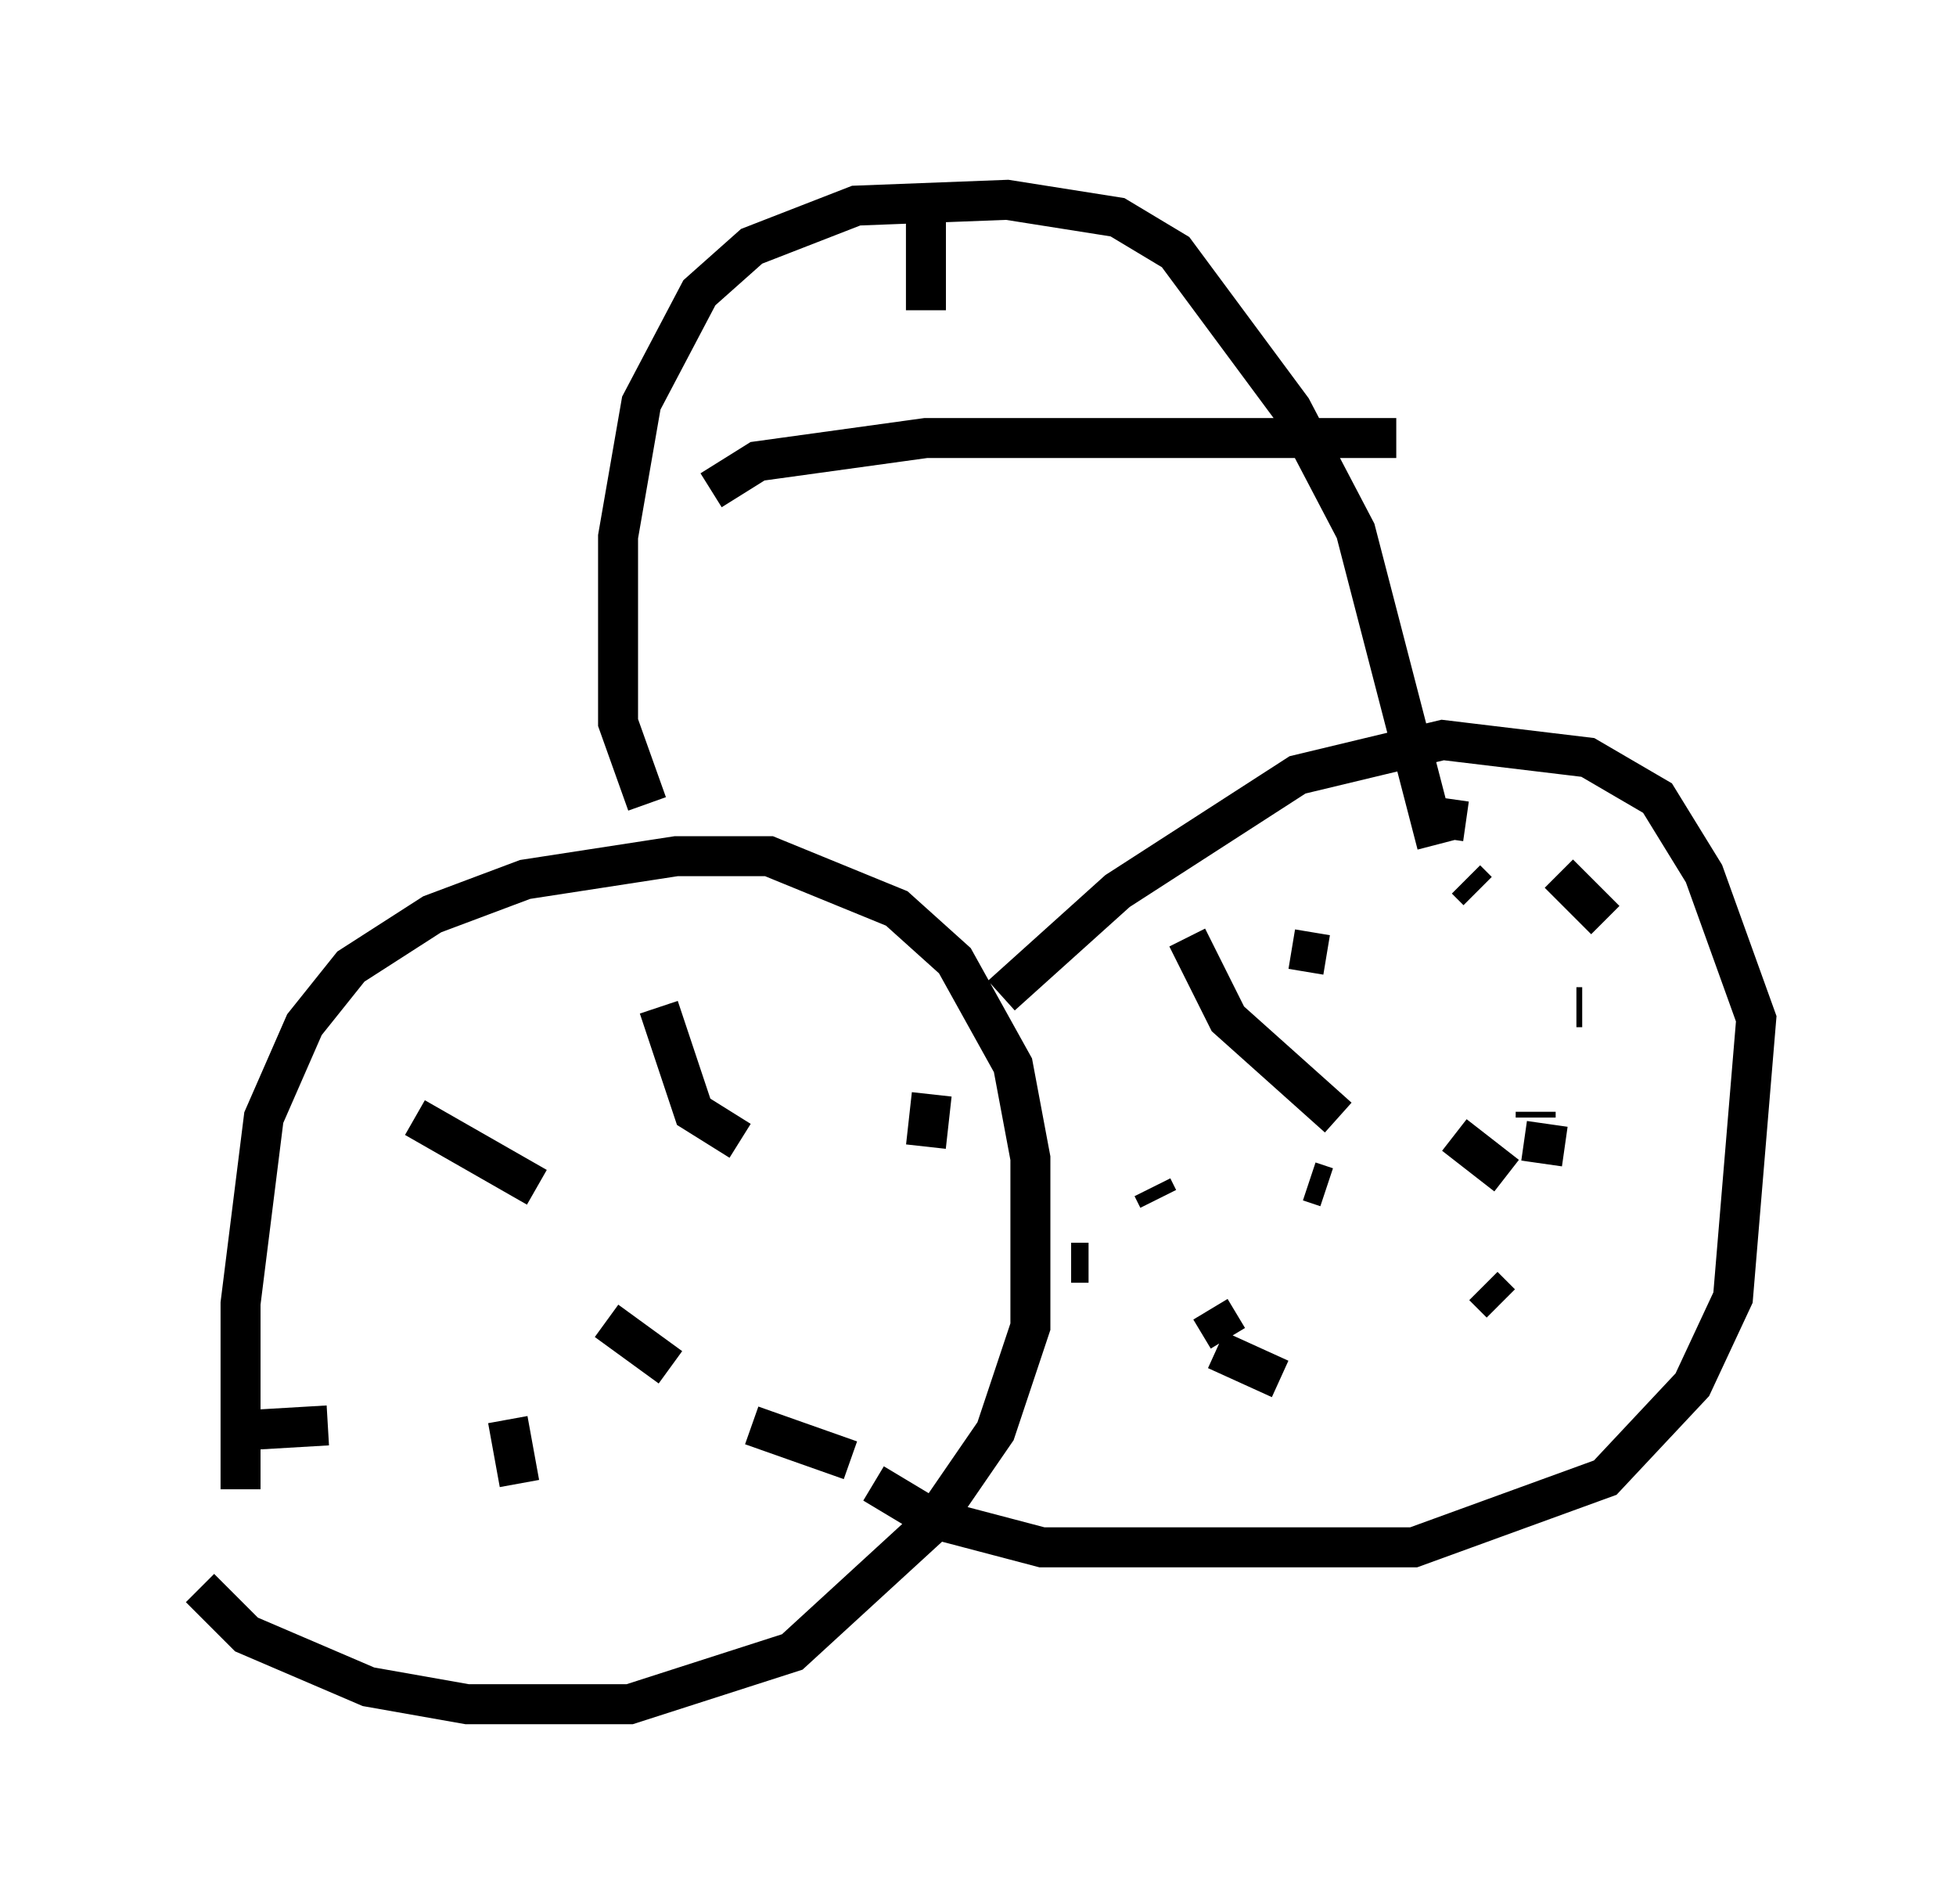 <?xml version="1.0" encoding="utf-8" ?>
<svg baseProfile="full" height="47.62" version="1.1" width="48.927" xmlns="http://www.w3.org/2000/svg" xmlns:ev="http://www.w3.org/2001/xml-events" xmlns:xlink="http://www.w3.org/1999/xlink"><defs /><rect fill="white" height="47.62" width="48.927" x="0" y="0" /><path d="M6.598, 38.117 m-0.581, -0.872 l0.0, -4.648 0.581, -4.648 l1.017, -2.324 1.162, -1.453 l2.034, -1.307 2.324, -0.872 l3.777, -0.581 2.324, 0.0 l3.196, 1.307 1.453, 1.307 l1.453, 2.615 0.436, 2.324 l0.0, 4.212 -0.872, 2.615 l-1.598, 2.324 -3.486, 3.196 l-4.067, 1.307 -4.067, 0.0 l-2.469, -0.436 -3.05, -1.307 l-1.162, -1.162 m20.045, -14.816 l2.905, -2.615 4.503, -2.905 l3.631, -0.872 3.631, 0.436 l1.743, 1.017 1.162, 1.888 l1.307, 3.631 -0.581, 6.972 l-1.017, 2.179 -2.179, 2.324 l-4.793, 1.743 -9.296, 0.0 l-2.76, -0.726 -1.453, -0.872 m-5.665, -16.994 l-0.726, -2.034 0.0, -4.648 l0.581, -3.341 1.453, -2.76 l1.307, -1.162 2.615, -1.017 l3.777, -0.145 2.76, 0.436 l1.453, 0.872 2.905, 3.922 l1.598, 3.05 2.034, 7.844 m-18.156, -8.86 l1.162, -0.726 4.212, -0.581 l11.765, 0.0 m-11.765, -5.955 l0.0, 2.76 m-9.732, 21.933 l-3.05, -1.743 m8.134, 0.581 l-1.162, -0.726 -0.872, -2.615 m6.682, 3.486 l0.145, -1.307 m-4.503, 8.279 l2.469, 0.872 m-8.57, -1.017 l0.291, 1.598 m-4.793, -1.453 l-2.469, 0.145 m9.441, -2.76 l1.598, 1.162 m19.609, -5.81 l1.307, 1.017 m1.307, -7.553 l1.162, 1.162 m-10.458, 0.436 l1.017, 2.034 2.76, 2.469 m-3.196, 4.793 l0.436, 0.726 m-0.291, 0.291 l1.598, 0.726 m5.084, -2.324 l0.436, 0.436 m0.872, -4.793 l0.0, 0.145 m-2.76, -7.553 l1.017, 0.145 m0.291, 1.743 l-0.291, -0.291 m-4.358, 1.743 l0.872, 0.145 m-5.955, 7.698 l-0.436, 0.0 m2.034, -1.888 l0.145, 0.291 m3.777, -0.436 l0.436, 0.145 m4.939, -1.162 l1.017, 0.145 m0.291, -3.486 l0.145, 0.0 " fill="none" stroke="black" stroke-width="1" /></svg>
